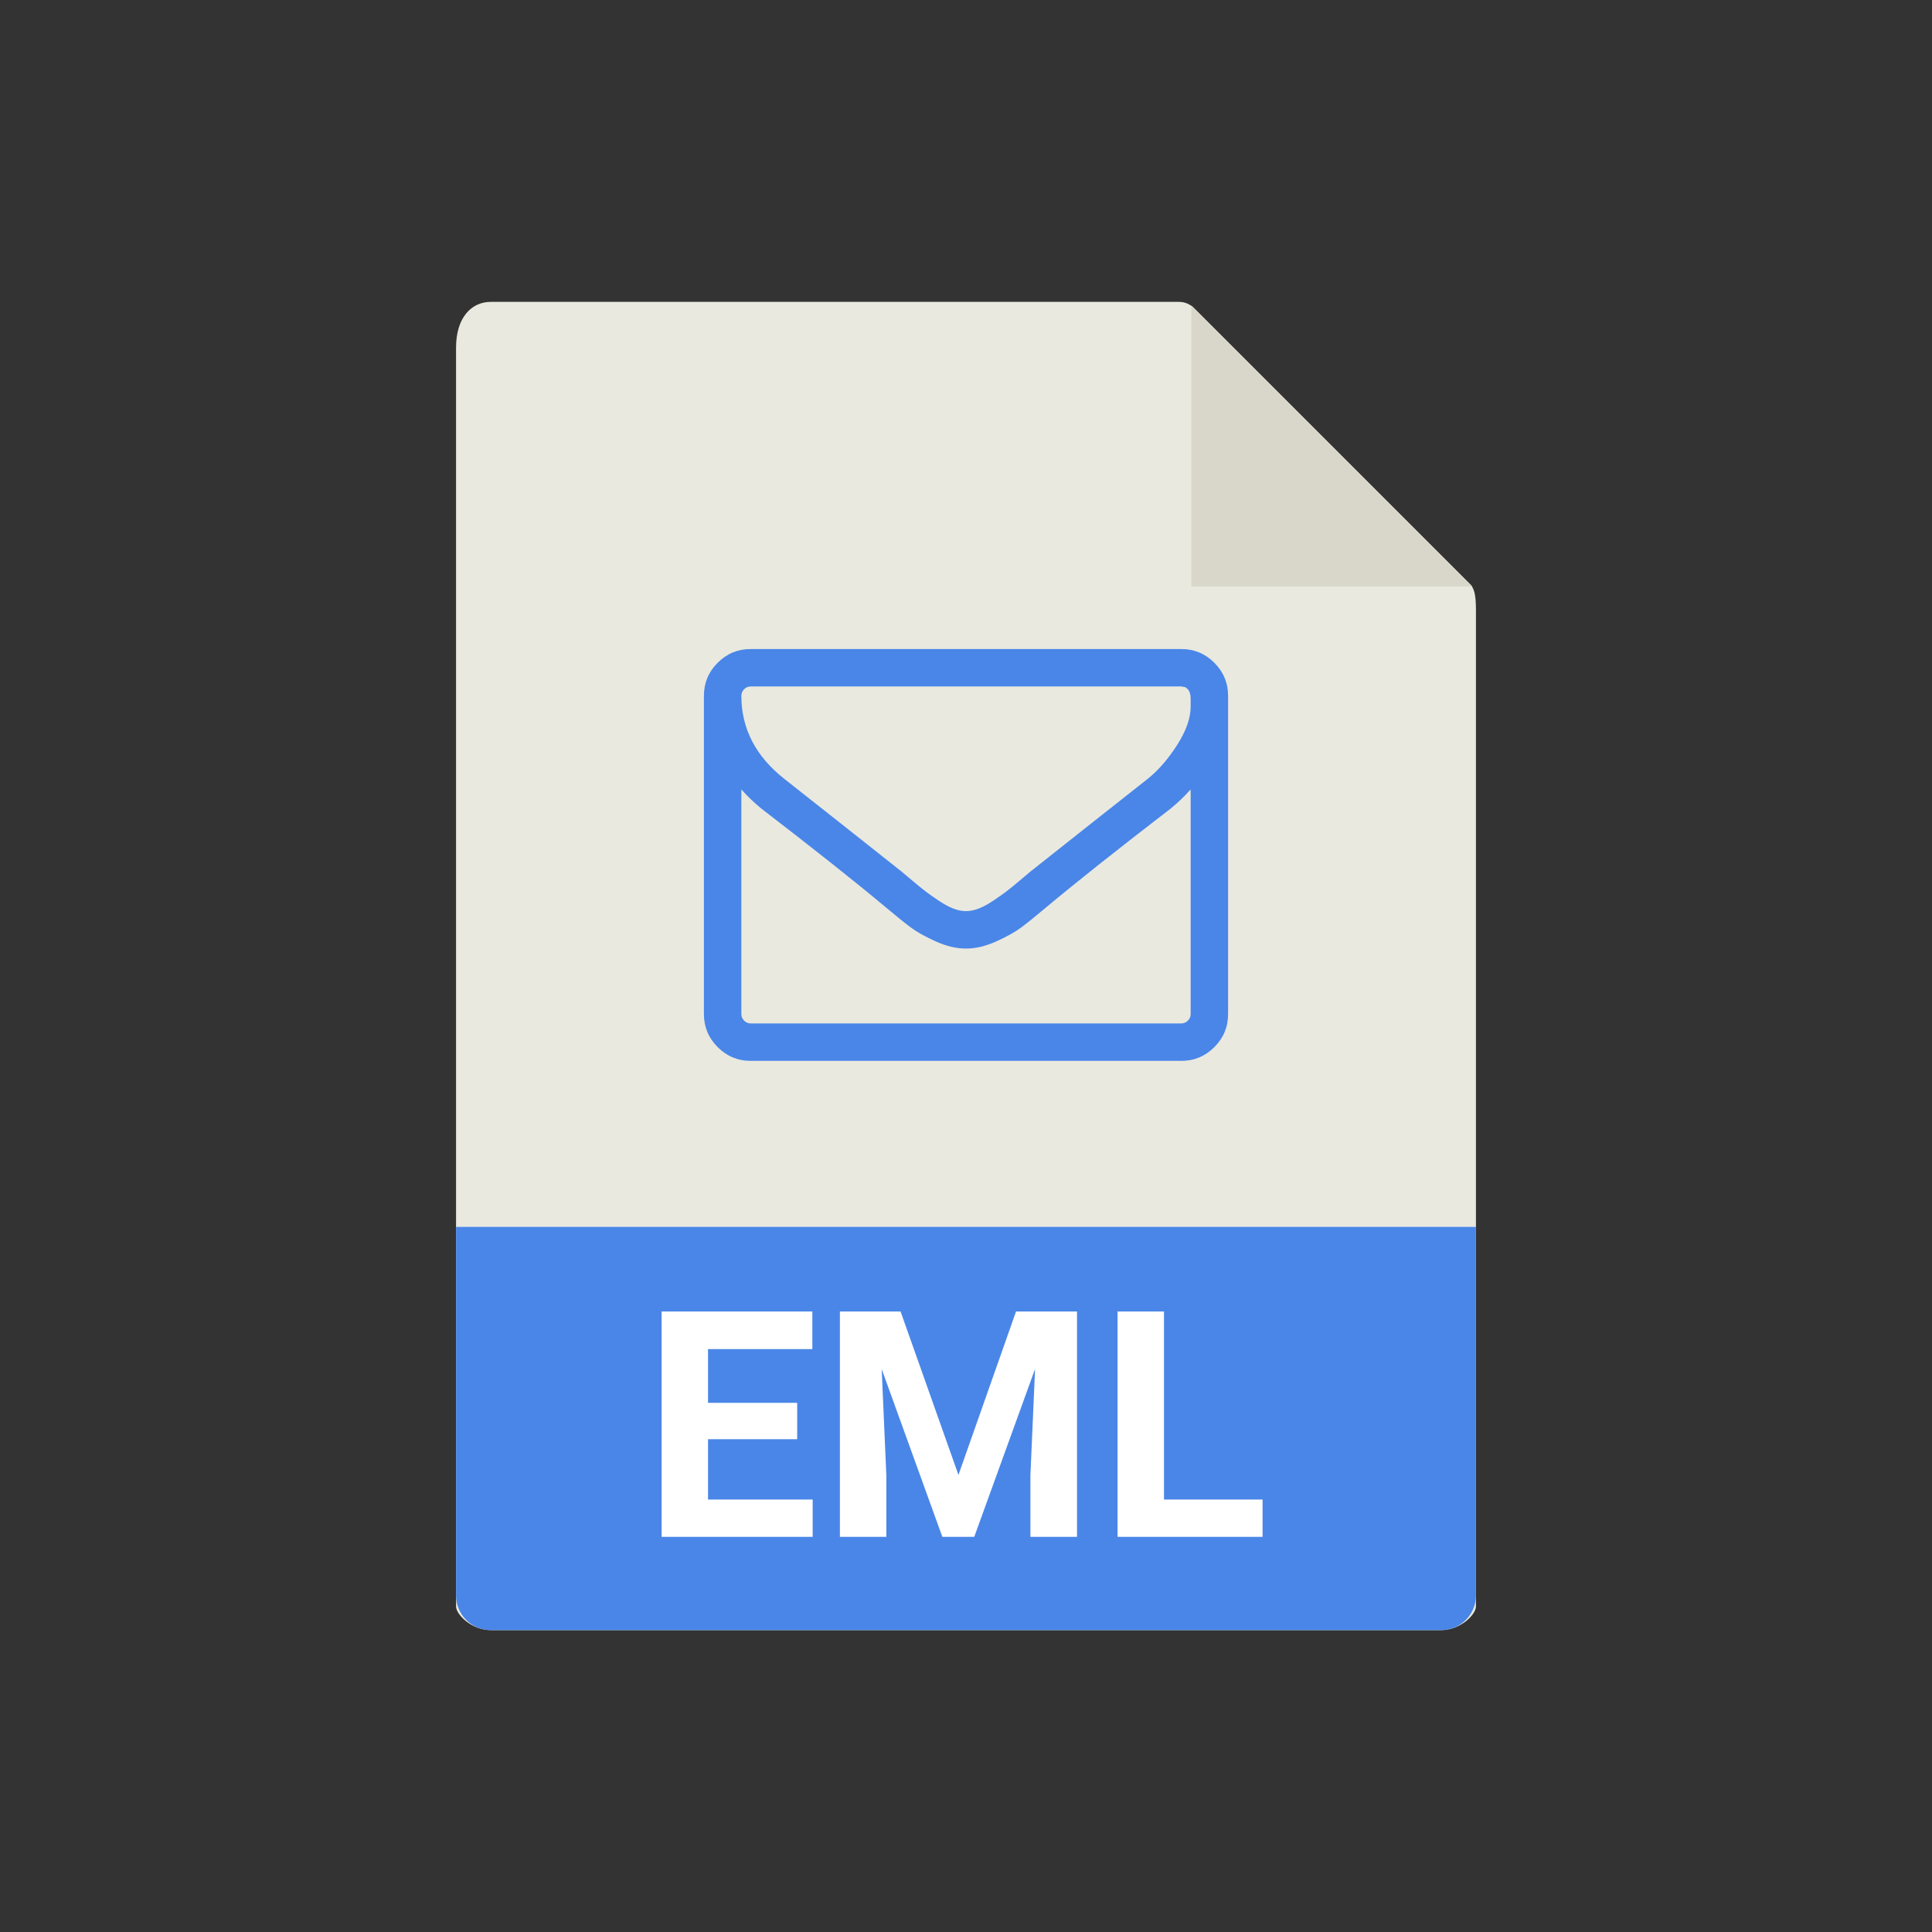 <?xml version="1.0" standalone="no"?><!-- Generator: Gravit.io --><svg xmlns="http://www.w3.org/2000/svg" xmlns:xlink="http://www.w3.org/1999/xlink" style="isolation:isolate" viewBox="0 0 256 256" width="256" height="256"><rect x="0" y="0" width="256" height="256" fill="#333333" stroke="none"/><defs><clipPath id="_clipPath_eMGLtDmIvhgzWzMJn5Zi3pkjzRQYkoFv"><rect width="256" height="256"/></clipPath></defs><g clip-path="url(#_clipPath_eMGLtDmIvhgzWzMJn5Zi3pkjzRQYkoFv)"><rect width="256" height="256" style="fill:rgb(0,0,0)" fill-opacity="0"/><path d=" M 156.239 40 L 65.027 40 C 62.487 40 60.429 42.059 60.429 46.053 L 60.429 212.857 C 60.429 213.941 62.487 216 65.027 216 L 190.973 216 C 193.513 216 195.571 213.941 195.571 212.857 L 195.571 80.788 C 195.571 78.601 195.279 77.897 194.764 77.378 L 158.193 40.808 C 157.675 40.292 156.971 40 156.239 40 Z " fill="rgb(233,233,224)"/><path d=" M 157.857 40.475 L 157.857 77.714 L 195.097 77.714 L 157.857 40.475 Z " fill="rgb(217,215,202)"/><path d=" M 190.973 216 L 65.027 216 C 62.487 216 60.429 213.941 60.429 211.402 L 60.429 162.571 L 195.571 162.571 L 195.571 211.402 C 195.571 213.941 193.513 216 190.973 216 Z " fill="rgb(74,134,232)"/><path d=" M 157.767 134.37 L 157.767 104.603 Q 156.526 105.999 155.092 107.161 Q 144.705 115.146 138.581 120.262 Q 136.604 121.929 135.364 122.859 Q 134.124 123.789 132.012 124.739 Q 129.899 125.688 128.039 125.688 L 127.961 125.688 Q 126.101 125.688 123.988 124.739 Q 121.876 123.789 120.636 122.859 Q 119.396 121.929 117.419 120.262 Q 111.295 115.146 100.908 107.161 Q 99.474 105.999 98.233 104.603 L 98.233 134.37 Q 98.233 134.874 98.602 135.242 Q 98.97 135.61 99.474 135.61 L 156.526 135.61 Q 157.03 135.61 157.398 135.242 Q 157.767 134.874 157.767 134.37 Z  M 157.767 93.635 L 157.767 92.685 L 157.747 92.181 L 157.631 91.697 L 157.418 91.348 L 157.069 91.057 L 156.526 90.96 L 99.474 90.96 Q 98.97 90.96 98.602 91.329 Q 98.233 91.697 98.233 92.201 Q 98.233 98.712 103.931 103.208 Q 111.411 109.099 119.473 115.495 Q 119.706 115.688 120.83 116.638 Q 121.954 117.588 122.613 118.091 Q 123.271 118.595 124.337 119.312 Q 125.403 120.029 126.295 120.378 Q 127.186 120.727 127.961 120.727 L 128.039 120.727 Q 128.814 120.727 129.705 120.378 Q 130.597 120.029 131.663 119.312 Q 132.729 118.595 133.387 118.091 Q 134.046 117.588 135.17 116.638 Q 136.294 115.688 136.527 115.495 Q 144.589 109.099 152.069 103.208 Q 154.162 101.541 155.964 98.731 Q 157.767 95.921 157.767 93.635 Z  M 162.728 92.201 L 162.728 134.37 Q 162.728 136.928 160.906 138.75 Q 159.084 140.571 156.526 140.571 L 99.474 140.571 Q 96.916 140.571 95.094 138.75 Q 93.272 136.928 93.272 134.37 L 93.272 92.201 Q 93.272 89.643 95.094 87.821 Q 96.916 85.999 99.474 85.999 L 156.526 85.999 Q 159.084 85.999 160.906 87.821 Q 162.728 89.643 162.728 92.201 Z " fill="rgb(74,134,232)"/><path d=" M 105.631 185.881 L 105.631 190.701 L 93.818 190.701 L 93.818 198.699 L 107.682 198.699 L 107.682 203.641 L 87.666 203.641 L 87.666 173.782 L 107.641 173.782 L 107.641 178.765 L 93.818 178.765 L 93.818 185.881 L 105.631 185.881 L 105.631 185.881 Z  M 111.291 173.782 L 119.33 173.782 L 127 195.438 L 134.629 173.782 L 142.709 173.782 L 142.709 203.641 L 136.536 203.641 L 136.536 195.479 L 137.151 181.39 L 129.092 203.641 L 124.867 203.641 L 116.828 181.411 L 117.443 195.479 L 117.443 203.641 L 111.291 203.641 L 111.291 173.782 L 111.291 173.782 Z  M 154.234 173.782 L 154.234 198.699 L 167.298 198.699 L 167.298 203.641 L 148.082 203.641 L 148.082 173.782 L 154.234 173.782 L 154.234 173.782 Z " fill-rule="evenodd" fill="rgb(255,255,255)"/></g></svg>
